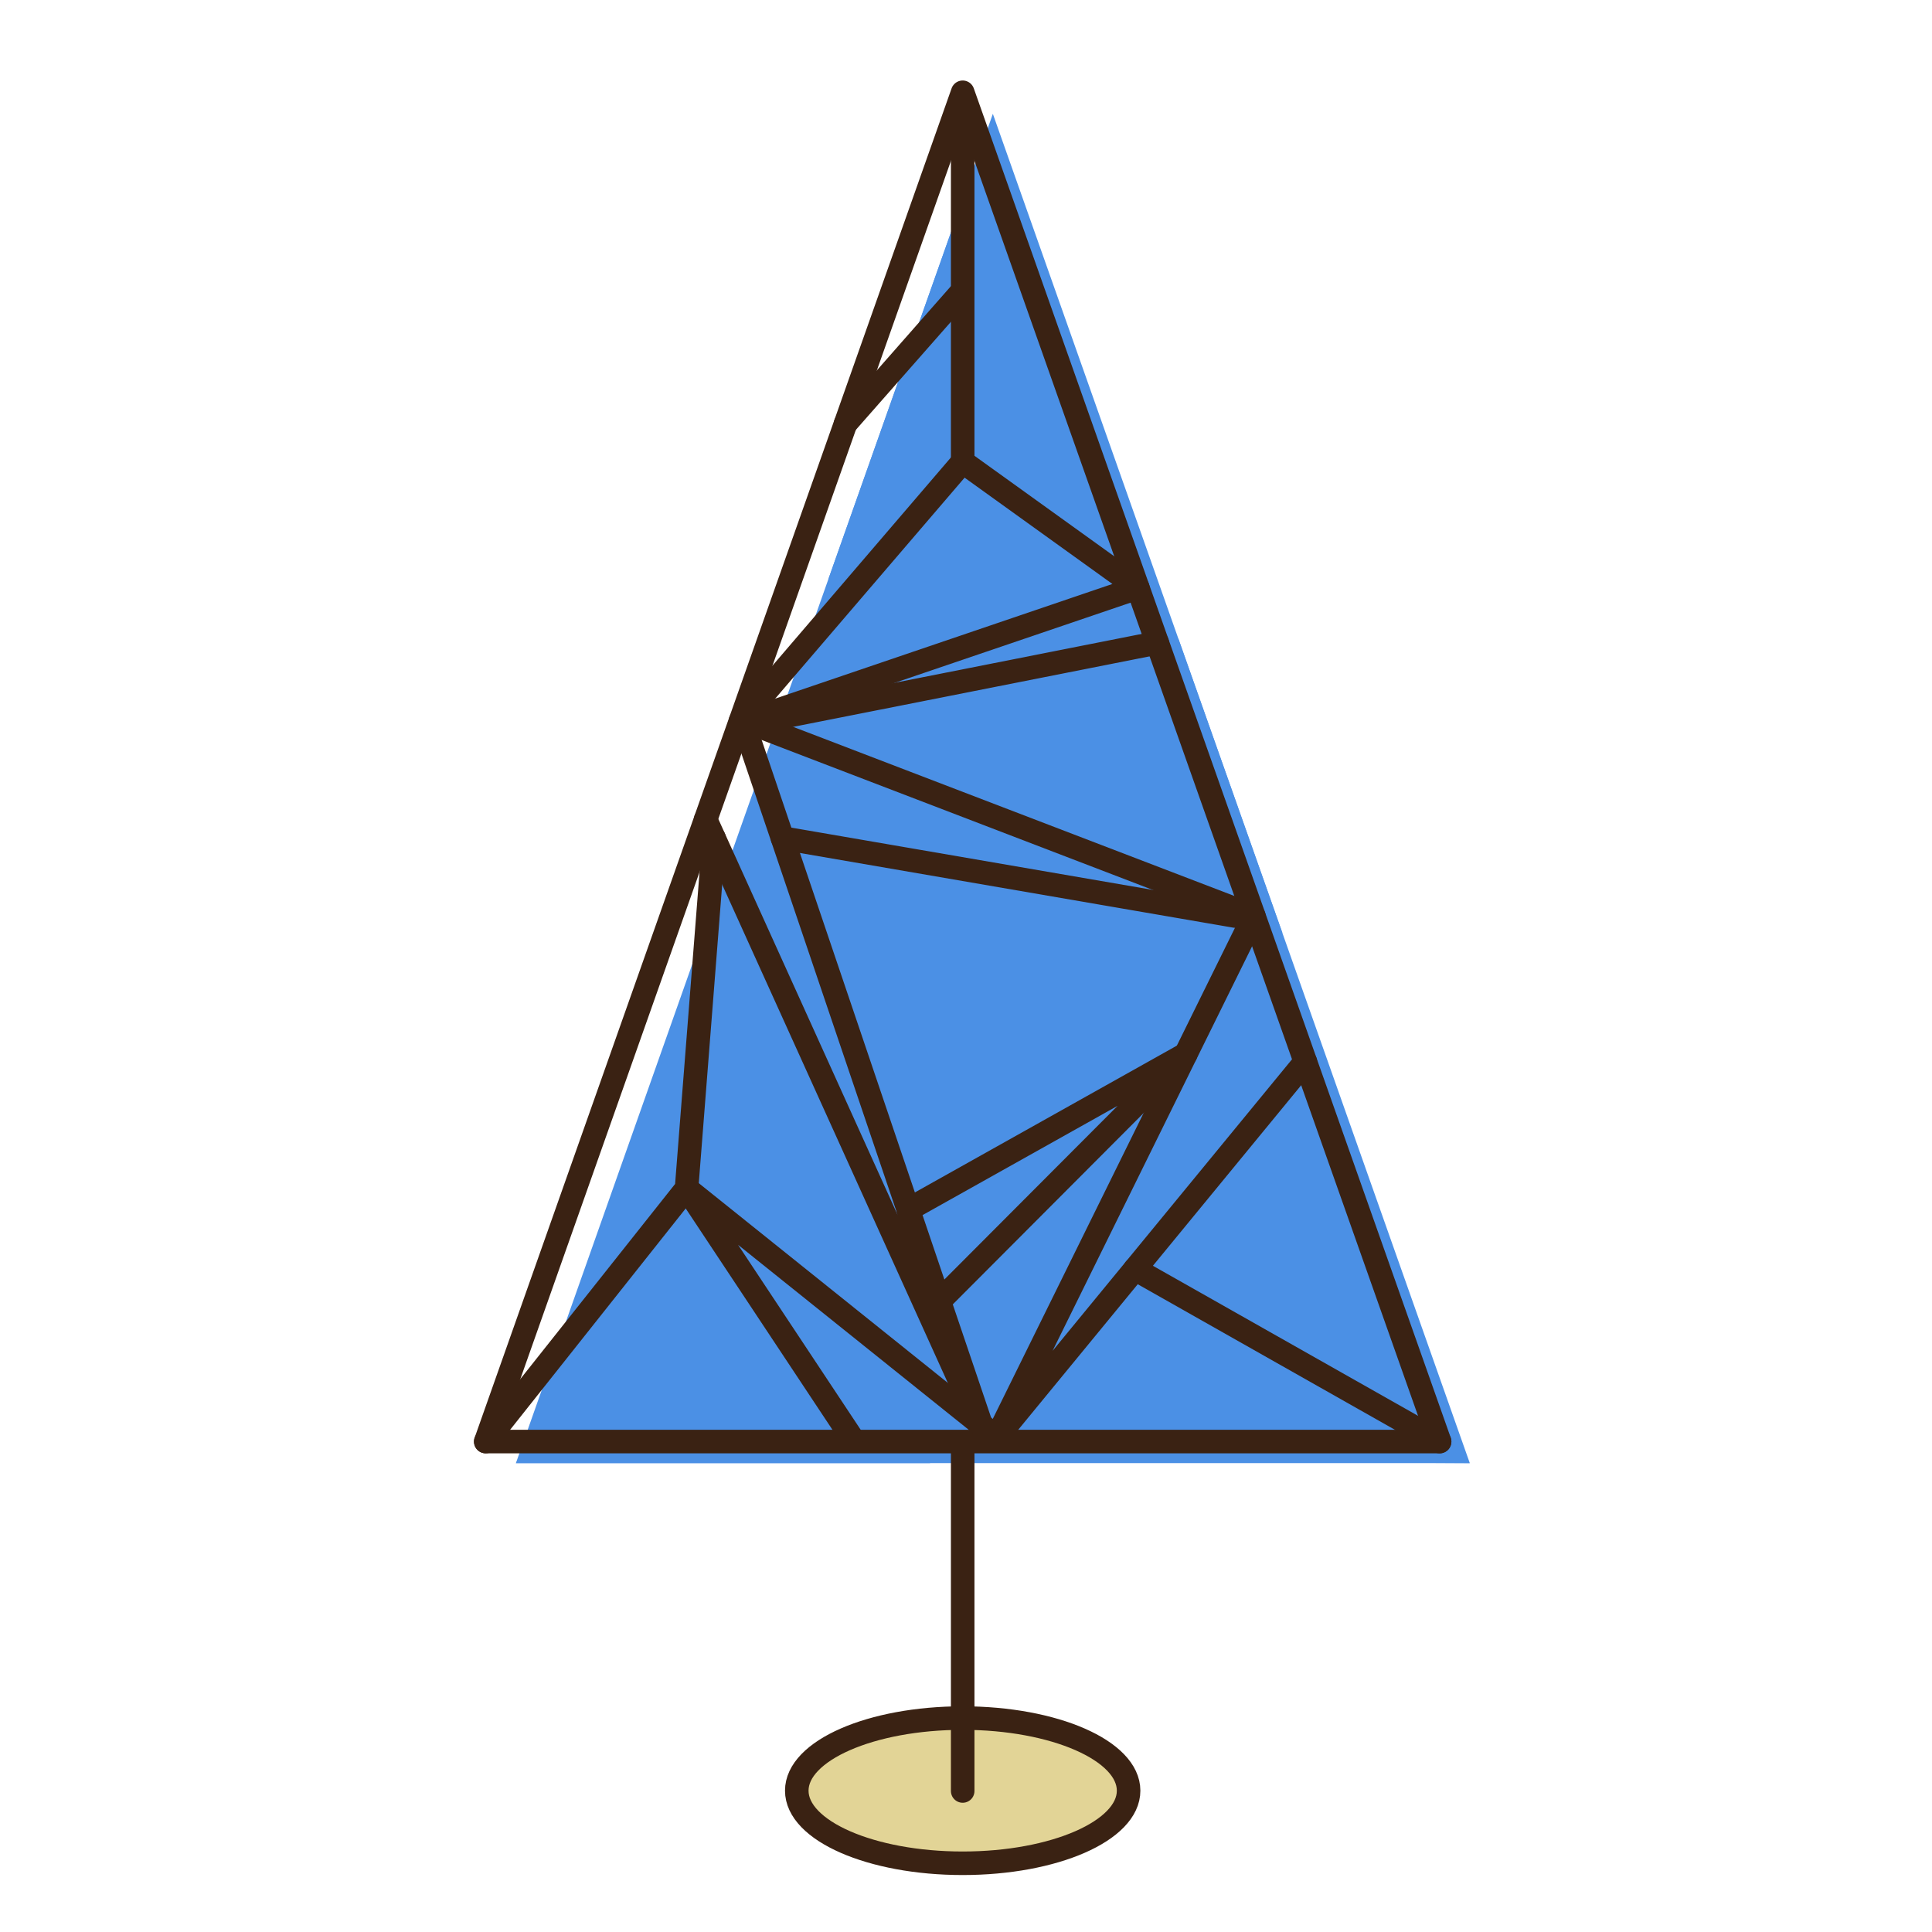 <?xml version="1.0" encoding="UTF-8" standalone="no"?>
<svg
   xmlns:dc="http://purl.org/dc/elements/1.1/"
   xmlns:cc="http://creativecommons.org/ns#"
   xmlns:rdf="http://www.w3.org/1999/02/22-rdf-syntax-ns#"
   xmlns:svg="http://www.w3.org/2000/svg"
   xmlns="http://www.w3.org/2000/svg"
   xmlns:sodipodi="http://sodipodi.sourceforge.net/DTD/sodipodi-0.dtd"
   xmlns:inkscape="http://www.inkscape.org/namespaces/inkscape"
   version="1.1"
   id="downloadSvg"
   x="0px"
   y="0px"
   viewBox="0 0 1200 1200"
   enable-background="new 0 0 1200 1200"
   xml:space="preserve"
   height="256"
   width="256"
   sodipodi:docname="Flat Design Trees Master 11a1.svg"
   inkscape:version="0.92.3 (2405546, 2018-03-11)"><defs
   id="defs18358" /><sodipodi:namedview
   pagecolor="#ffffff"
   bordercolor="#666666"
   borderopacity="1"
   objecttolerance="10"
   gridtolerance="10"
   guidetolerance="10"
   inkscape:pageopacity="0"
   inkscape:pageshadow="2"
   inkscape:window-width="1920"
   inkscape:window-height="1001"
   id="namedview18356"
   showgrid="false"
   inkscape:zoom="0.921875"
   inkscape:cx="128"
   inkscape:cy="128"
   inkscape:window-x="-9"
   inkscape:window-y="-9"
   inkscape:window-maximized="1"
   inkscape:current-layer="g18323" />
<g
   id="g18353"
   style="display:inline">
	<g
   id="g18351">
		
			<ellipse
   stroke-miterlimit="10"
   cx="597.943"
   cy="1112.217"
   rx="103.052"
   ry="45.093"
   id="ellipse18311"
   style="fill:#e2d496;stroke:#3a2213;stroke-width:14.621;stroke-linecap:round;stroke-linejoin:round;stroke-miterlimit:10" />
		<g
   id="g18349"
   style="display:inline">
			<g
   id="g18323"
   style="display:inline">
				<polygon
   points="616.679,70.697 912.917,908.771 320.445,908.771 "
   style="fill:#4b90e5;fill-opacity:1"
   id="polygon18313" />
				<polygon
   points="502.156,461.685 796.533,579.512 731.934,396.75 "
   style="fill:#4b90e5;fill-opacity:1"
   id="polygon18315" />
				<polyline
   points="574.088,191.2 573.02,194.216 514.442,359.933 608.449,270.584 595.141,131.643 				"
   style="fill:#4b90e5;fill-opacity:1"
   id="polyline18317" />
				<polygon
   points="420.444,739.918 577.725,908.771 320.445,908.771 "
   style="fill:#4b90e5;fill-opacity:1"
   id="polygon18319" />
				<polygon
   points="717.934,796.339 626.183,907.211 912.917,908.771 "
   style="fill:#4b90e5;fill-opacity:1"
   id="polygon18321" />
			</g>
			
				<polygon
   stroke-miterlimit="10"
   points="894.174,895.386 301.704,895.386 597.943,57.311 "
   id="polygon18325"
   style="fill:none;stroke:#3a2213;stroke-width:14.621;stroke-linecap:round;stroke-linejoin:round;stroke-miterlimit:10" />
			
				<line
   stroke-miterlimit="10"
   x1="597.943"
   y1="898.062"
   x2="597.943"
   y2="1112.417"
   id="line18327"
   style="fill:none;stroke:#3a2213;stroke-width:14.621;stroke-linecap:round;stroke-linejoin:round;stroke-miterlimit:10" />
			
				<polyline
   stroke-miterlimit="10"
   points="
				810.765,659.398 619.156,892.709 778.806,568.988 463.016,447.929 706.725,365.061 597.943,286.836 597.943,70.694 			"
   id="polyline18329"
   style="fill:none;stroke:#3a2213;stroke-width:14.621;stroke-linecap:round;stroke-linejoin:round;stroke-miterlimit:10" />
			
				<line
   stroke-miterlimit="10"
   x1="597.943"
   y1="286.836"
   x2="459.868"
   y2="447.929"
   id="line18331"
   style="fill:none;stroke:#3a2213;stroke-width:14.621;stroke-linecap:round;stroke-linejoin:round;stroke-miterlimit:10" />
			
				<line
   stroke-miterlimit="10"
   x1="472.833"
   y1="447.929"
   x2="718.817"
   y2="399.272"
   id="line18333"
   style="fill:none;stroke:#3a2213;stroke-width:14.621;stroke-linecap:round;stroke-linejoin:round;stroke-miterlimit:10" />
			
				<polyline
   stroke-miterlimit="10"
   points="
				463.016,452.655 612.02,892.709 438.281,509.003 			"
   id="polyline18335"
   style="fill:none;stroke:#3a2213;stroke-width:14.621;stroke-linecap:round;stroke-linejoin:round;stroke-miterlimit:10" />
			
				<polyline
   stroke-miterlimit="10"
   points="
				301.704,895.386 426.435,738.164 443.494,520.517 			"
   id="polyline18337"
   style="fill:none;stroke:#3a2213;stroke-width:14.621;stroke-linecap:round;stroke-linejoin:round;stroke-miterlimit:10" />
			
				<polyline
   stroke-miterlimit="10"
   points="
				619.156,892.709 426.435,738.164 528.902,892.709 			"
   id="polyline18339"
   style="display:inline;fill:none;stroke:#3a2213;stroke-width:14.621;stroke-linecap:round;stroke-linejoin:round;stroke-miterlimit:10" />
			
				<line
   stroke-miterlimit="10"
   x1="767.269"
   y1="568.988"
   x2="485.997"
   y2="520.517"
   id="line18341"
   style="fill:none;stroke:#3a2213;stroke-width:14.621;stroke-linecap:round;stroke-linejoin:round;stroke-miterlimit:10" />
			
				<line
   stroke-miterlimit="10"
   x1="894.174"
   y1="895.386"
   x2="704.926"
   y2="788.27"
   id="line18343"
   style="fill:none;stroke:#3a2213;stroke-width:14.621;stroke-linecap:round;stroke-linejoin:round;stroke-miterlimit:10" />
			
				<line
   stroke-miterlimit="10"
   x1="595.825"
   y1="182.905"
   x2="525.149"
   y2="263.24"
   id="line18345"
   style="display:inline;fill:none;stroke:#3a2213;stroke-width:14.621;stroke-linecap:round;stroke-linejoin:round;stroke-miterlimit:10" />
			
				<polyline
   stroke-miterlimit="10"
   points="
				564.144,751.316 736.513,654.743 583.413,808.229 			"
   id="polyline18347"
   style="display:inline;fill:none;stroke:#3a2213;stroke-width:14.621;stroke-linecap:round;stroke-linejoin:round;stroke-miterlimit:10" />
		</g>
	</g>
</g>
</svg>